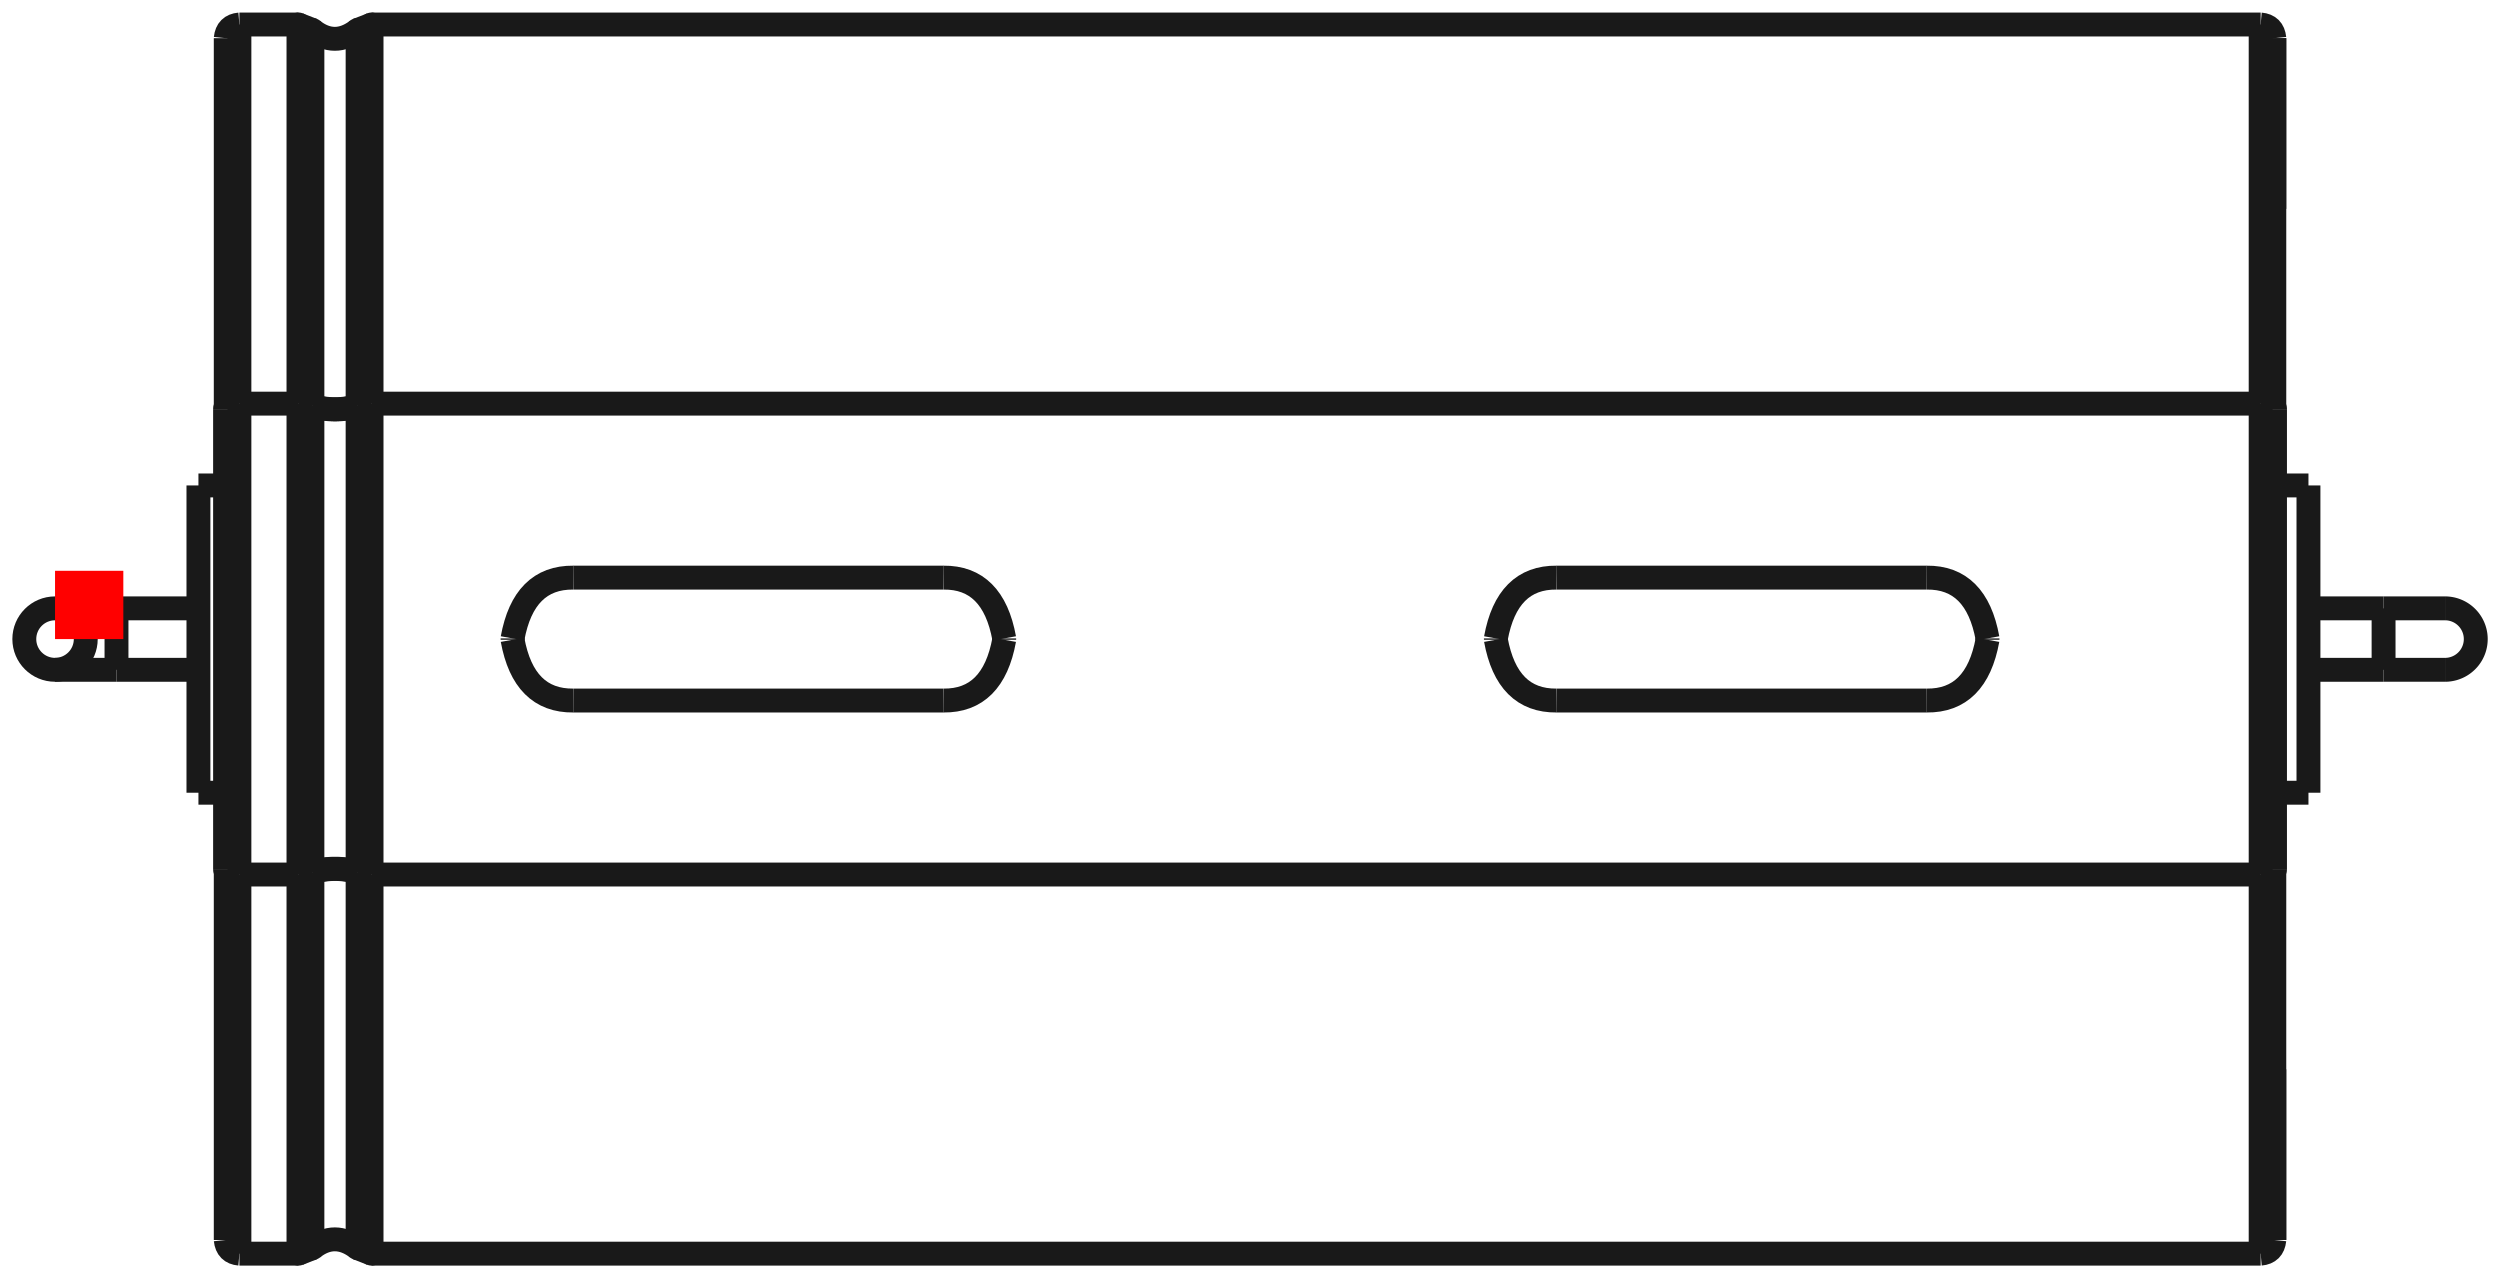 <?xml version="1.0"?>
<!DOCTYPE svg PUBLIC "-//W3C//DTD SVG 1.1//EN" "http://www.w3.org/Graphics/SVG/1.1/DTD/svg11.dtd">
<svg width="36.611mm" height="18.718mm" viewBox="0 0 36.611 18.718" xmlns="http://www.w3.org/2000/svg" version="1.1">
<g id="Shape2DView" transform="translate(0.806,9.359) scale(1,-1)">
<path id="Shape2DView_nwe0000"  d="M 2.7 3.448 L 3.565 3.448 " stroke="#191919" stroke-width="0.35 px" style="stroke-width:0.35;stroke-miterlimit:4;stroke-dasharray:none;fill:none;fill-opacity:1;fill-rule: evenodd"/>
<path id="Shape2DView_nwe0001"  d="M 2.7 -3.448 L 3.565 -3.448 " stroke="#191919" stroke-width="0.35 px" style="stroke-width:0.35;stroke-miterlimit:4;stroke-dasharray:none;fill:none;fill-opacity:1;fill-rule: evenodd"/>
<path id="Shape2DView_nwe0002"  d="M 3.565 -3.448 L 3.769 -3.417 " stroke="#191919" stroke-width="0.35 px" style="stroke-width:0.35;stroke-miterlimit:4;stroke-dasharray:none;fill:none;fill-opacity:1;fill-rule: evenodd"/>
<path id="Shape2DView_nwe0003"  d="M 3.769 -3.417 A 0.485 0.186 -180 0 0 4.431 -3.417" stroke="#191919" stroke-width="0.35 px" style="stroke-width:0.35;stroke-miterlimit:4;stroke-dasharray:none;fill:none;fill-opacity:1;fill-rule: evenodd"/>
<path id="Shape2DView_nwe0004"  d="M 4.431 -3.417 L 4.635 -3.448 " stroke="#191919" stroke-width="0.35 px" style="stroke-width:0.35;stroke-miterlimit:4;stroke-dasharray:none;fill:none;fill-opacity:1;fill-rule: evenodd"/>
<path id="Shape2DView_nwe0005"  d="M 4.635 -3.448 L 32.3 -3.448 " stroke="#191919" stroke-width="0.35 px" style="stroke-width:0.35;stroke-miterlimit:4;stroke-dasharray:none;fill:none;fill-opacity:1;fill-rule: evenodd"/>
<path id="Shape2DView_nwe0006"  d="M 32.3 -3.448 A 0.21 0.08 5.26972e-15 0 1 32.51 -3.368" stroke="#191919" stroke-width="0.35 px" style="stroke-width:0.35;stroke-miterlimit:4;stroke-dasharray:none;fill:none;fill-opacity:1;fill-rule: evenodd"/>
<path id="Shape2DView_nwe0007"  d="M 3.769 -3.413 A 0.485 0.186 -180 0 0 4.431 -3.413" stroke="#191919" stroke-width="0.35 px" style="stroke-width:0.35;stroke-miterlimit:4;stroke-dasharray:none;fill:none;fill-opacity:1;fill-rule: evenodd"/>
<path id="Shape2DView_nwe0008"  d="M 2.49 -3.368 A 0.21 0.08 5.26972e-15 0 1 2.7 -3.448" stroke="#191919" stroke-width="0.35 px" style="stroke-width:0.35;stroke-miterlimit:4;stroke-dasharray:none;fill:none;fill-opacity:1;fill-rule: evenodd"/>
<path id="Shape2DView_nwe0009"  d="M 3.565 3.448 L 3.769 3.417 " stroke="#191919" stroke-width="0.35 px" style="stroke-width:0.35;stroke-miterlimit:4;stroke-dasharray:none;fill:none;fill-opacity:1;fill-rule: evenodd"/>
<path id="Shape2DView_nwe0010"  d="M 2.49 -3.368 L 2.49 -2.906 L 2.49 -2.436 L 2.49 -1.958 L 2.49 -1.474 L 2.49 -0.985 L 2.49 -0.493 L 2.49 4.04121180963557e-14 L 2.49 0.493 L 2.49 0.985 L 2.49 1.474 L 2.49 1.958 L 2.49 2.436 L 2.49 2.906 L 2.49 3.368 " stroke="#191919" stroke-width="0.35 px" style="stroke-width:0.35;stroke-miterlimit:4;stroke-dasharray:none;fill:none;fill-opacity:1;fill-rule: evenodd"/>
<path id="Shape2DView_nwe0011"  d="M 2.49 3.368 A 0.21 0.08 -5.26972e-15 0 0 2.7 3.448" stroke="#191919" stroke-width="0.35 px" style="stroke-width:0.35;stroke-miterlimit:4;stroke-dasharray:none;fill:none;fill-opacity:1;fill-rule: evenodd"/>
<path id="Shape2DView_nwe0012"  d="M 3.769 3.417 A 0.485 0.186 180 0 1 4.431 3.417" stroke="#191919" stroke-width="0.35 px" style="stroke-width:0.35;stroke-miterlimit:4;stroke-dasharray:none;fill:none;fill-opacity:1;fill-rule: evenodd"/>
<path id="Shape2DView_nwe0013"  d="M 4.431 3.417 L 4.635 3.448 " stroke="#191919" stroke-width="0.35 px" style="stroke-width:0.35;stroke-miterlimit:4;stroke-dasharray:none;fill:none;fill-opacity:1;fill-rule: evenodd"/>
<path id="Shape2DView_nwe0014"  d="M 4.635 3.448 L 32.3 3.448 " stroke="#191919" stroke-width="0.35 px" style="stroke-width:0.35;stroke-miterlimit:4;stroke-dasharray:none;fill:none;fill-opacity:1;fill-rule: evenodd"/>
<path id="Shape2DView_nwe0015"  d="M 32.3 3.448 A 0.21 0.08 -5.26972e-15 0 0 32.51 3.368" stroke="#191919" stroke-width="0.35 px" style="stroke-width:0.35;stroke-miterlimit:4;stroke-dasharray:none;fill:none;fill-opacity:1;fill-rule: evenodd"/>
<path id="Shape2DView_nwe0016"  d="M 3.769 3.413 A 0.485 0.186 180 0 1 4.431 3.413" stroke="#191919" stroke-width="0.35 px" style="stroke-width:0.35;stroke-miterlimit:4;stroke-dasharray:none;fill:none;fill-opacity:1;fill-rule: evenodd"/>
<path id="Shape2DView_nwe0017"  d="M 2.5 3.392 L 2.5 4.061 L 2.5 4.701 L 2.5 5.308 L 2.5 5.878 L 2.5 6.406 L 2.5 6.89 L 2.5 7.324 L 2.5 7.707 L 2.5 8.036 L 2.5 8.309 L 2.5 8.522 L 2.5 8.676 L 2.5 8.769 L 2.5 8.8 " stroke="#191919" stroke-width="0.35 px" style="stroke-width:0.35;stroke-miterlimit:4;stroke-dasharray:none;fill:none;fill-opacity:1;fill-rule: evenodd"/>
<path id="Shape2DView_nwe0018"  d="M 2.5 -8.8 L 2.5 -8.769 L 2.5 -8.676 L 2.5 -8.522 L 2.5 -8.309 L 2.5 -8.036 L 2.5 -7.707 L 2.5 -7.324 L 2.5 -6.89 L 2.5 -6.406 L 2.5 -5.878 L 2.5 -5.308 L 2.5 -4.701 L 2.5 -4.061 L 2.5 -3.392 " stroke="#191919" stroke-width="0.35 px" style="stroke-width:0.35;stroke-miterlimit:4;stroke-dasharray:none;fill:none;fill-opacity:1;fill-rule: evenodd"/>
<path id="Shape2DView_nwe0019"  d="M 32.5 3.392 L 32.5 4.061 L 32.5 4.701 L 32.5 5.308 L 32.5 5.878 L 32.5 6.406 L 32.5 6.89 L 32.5 7.324 L 32.5 7.707 L 32.5 8.036 L 32.5 8.309 L 32.5 8.522 L 32.5 8.676 L 32.5 8.769 L 32.5 8.8 " stroke="#191919" stroke-width="0.35 px" style="stroke-width:0.35;stroke-miterlimit:4;stroke-dasharray:none;fill:none;fill-opacity:1;fill-rule: evenodd"/>
<path id="Shape2DView_nwe0020"  d="M 32.5 8.8 L 32.5 8.787 L 32.5 8.746 L 32.5 8.68 L 32.5 8.586 L 32.5 8.467 L 32.5 8.322 L 32.5 8.151 L 32.5 7.956 L 32.5 7.736 L 32.5 7.493 L 32.5 7.227 L 32.5 6.939 L 32.5 6.629 L 32.5 6.3 " stroke="#191919" stroke-width="0.35 px" style="stroke-width:0.35;stroke-miterlimit:4;stroke-dasharray:none;fill:none;fill-opacity:1;fill-rule: evenodd"/>
<path id="Shape2DView_nwe0021"  d="M 32.5 -6.3 L 32.5 -6.629 L 32.5 -6.939 L 32.5 -7.227 L 32.5 -7.493 L 32.5 -7.736 L 32.5 -7.956 L 32.5 -8.151 L 32.5 -8.322 L 32.5 -8.467 L 32.5 -8.586 L 32.5 -8.68 L 32.5 -8.746 L 32.5 -8.787 L 32.5 -8.8 " stroke="#191919" stroke-width="0.35 px" style="stroke-width:0.35;stroke-miterlimit:4;stroke-dasharray:none;fill:none;fill-opacity:1;fill-rule: evenodd"/>
<path id="Shape2DView_nwe0022"  d="M 32.5 -8.8 L 32.5 -8.769 L 32.5 -8.676 L 32.5 -8.522 L 32.5 -8.309 L 32.5 -8.036 L 32.5 -7.707 L 32.5 -7.324 L 32.5 -6.89 L 32.5 -6.406 L 32.5 -5.878 L 32.5 -5.308 L 32.5 -4.701 L 32.5 -4.061 L 32.5 -3.392 " stroke="#191919" stroke-width="0.35 px" style="stroke-width:0.35;stroke-miterlimit:4;stroke-dasharray:none;fill:none;fill-opacity:1;fill-rule: evenodd"/>
<path id="Shape2DView_nwe0023"  d="M 32.51 -3.368 L 32.51 -2.906 L 32.51 -2.436 L 32.51 -1.958 L 32.51 -1.474 L 32.51 -0.985 L 32.51 -0.493 L 32.51 4.04121180963557e-14 L 32.51 0.493 L 32.51 0.985 L 32.51 1.474 L 32.51 1.958 L 32.51 2.436 L 32.51 2.906 L 32.51 3.368 " stroke="#191919" stroke-width="0.35 px" style="stroke-width:0.35;stroke-miterlimit:4;stroke-dasharray:none;fill:none;fill-opacity:1;fill-rule: evenodd"/>
<path id="Shape2DView_nwe0024"  d="M 7.59 0.9 L 13.01 0.9 " stroke="#191919" stroke-width="0.35 px" style="stroke-width:0.35;stroke-miterlimit:4;stroke-dasharray:none;fill:none;fill-opacity:1;fill-rule: evenodd"/>
<path id="Shape2DView_nwe0025"  d="M 21.99 0.9 L 27.41 0.9 " stroke="#191919" stroke-width="0.35 px" style="stroke-width:0.35;stroke-miterlimit:4;stroke-dasharray:none;fill:none;fill-opacity:1;fill-rule: evenodd"/>
<path id="Shape2DView_nwe0026"  d="M 2.1 2.25 L 2.1 2.194 L 2.1 2.027 L 2.1 1.759 L 2.1 1.403 L 2.1 0.976 L 2.1 0.501 L 2.1 2.755455298081545e-16 L 2.1 -0.501 L 2.1 -0.976 L 2.1 -1.403 L 2.1 -1.759 L 2.1 -2.027 L 2.1 -2.194 L 2.1 -2.25 " stroke="#191919" stroke-width="0.35 px" style="stroke-width:0.35;stroke-miterlimit:4;stroke-dasharray:none;fill:none;fill-opacity:1;fill-rule: evenodd"/>
<path id="Shape2DView_nwe0027"  d="M 7.59 -0.9 Q 6.863 -0.908 6.7 -0.01 " stroke="#191919" stroke-width="0.35 px" style="stroke-width:0.35;stroke-miterlimit:4;stroke-dasharray:none;fill:none;fill-opacity:1;fill-rule: evenodd"/>
<path id="Shape2DView_nwe0028"  d="M 6.7 0.01 L 6.7 0.009 L 6.7 0.007 L 6.7 0.006 L 6.7 0.004 L 6.7 0.003 L 6.7 0.001 L 6.7 -2.708944180085382e-14 L 6.7 -0.001 L 6.7 -0.003 L 6.7 -0.004 L 6.7 -0.006 L 6.7 -0.007 L 6.7 -0.009 L 6.7 -0.01 " stroke="#191919" stroke-width="0.35 px" style="stroke-width:0.35;stroke-miterlimit:4;stroke-dasharray:none;fill:none;fill-opacity:1;fill-rule: evenodd"/>
<path id="Shape2DView_nwe0029"  d="M 7.59 0.9 Q 6.863 0.908 6.7 0.01 " stroke="#191919" stroke-width="0.35 px" style="stroke-width:0.35;stroke-miterlimit:4;stroke-dasharray:none;fill:none;fill-opacity:1;fill-rule: evenodd"/>
<path id="Shape2DView_nwe0031"  d="M 13.01 0.9 Q 13.737 0.908 13.9 0.01 " stroke="#191919" stroke-width="0.35 px" style="stroke-width:0.35;stroke-miterlimit:4;stroke-dasharray:none;fill:none;fill-opacity:1;fill-rule: evenodd"/>
<path id="Shape2DView_nwe0032"  d="M 13.9 0.01 L 13.9 0.009 L 13.9 0.007 L 13.9 0.006 L 13.9 0.004 L 13.9 0.003 L 13.9 0.001 L 13.9 -2.708944180085382e-14 L 13.9 -0.001 L 13.9 -0.003 L 13.9 -0.004 L 13.9 -0.006 L 13.9 -0.007 L 13.9 -0.009 L 13.9 -0.01 " stroke="#191919" stroke-width="0.35 px" style="stroke-width:0.35;stroke-miterlimit:4;stroke-dasharray:none;fill:none;fill-opacity:1;fill-rule: evenodd"/>
<path id="Shape2DView_nwe0033"  d="M 13.01 -0.9 Q 13.737 -0.908 13.9 -0.01 " stroke="#191919" stroke-width="0.35 px" style="stroke-width:0.35;stroke-miterlimit:4;stroke-dasharray:none;fill:none;fill-opacity:1;fill-rule: evenodd"/>
<path id="Shape2DView_nwe0034"  d="M 7.59 -0.9 L 13.01 -0.9 " stroke="#191919" stroke-width="0.35 px" style="stroke-width:0.35;stroke-miterlimit:4;stroke-dasharray:none;fill:none;fill-opacity:1;fill-rule: evenodd"/>
<path id="Shape2DView_nwe0035"  d="M 21.99 -0.9 Q 21.263 -0.908 21.1 -0.01 " stroke="#191919" stroke-width="0.35 px" style="stroke-width:0.35;stroke-miterlimit:4;stroke-dasharray:none;fill:none;fill-opacity:1;fill-rule: evenodd"/>
<path id="Shape2DView_nwe0036"  d="M 21.1 0.01 L 21.1 0.009 L 21.1 0.007 L 21.1 0.006 L 21.1 0.004 L 21.1 0.003 L 21.1 0.001 L 21.1 -2.708944180085382e-14 L 21.1 -0.001 L 21.1 -0.003 L 21.1 -0.004 L 21.1 -0.006 L 21.1 -0.007 L 21.1 -0.009 L 21.1 -0.01 " stroke="#191919" stroke-width="0.35 px" style="stroke-width:0.35;stroke-miterlimit:4;stroke-dasharray:none;fill:none;fill-opacity:1;fill-rule: evenodd"/>
<path id="Shape2DView_nwe0037"  d="M 21.99 0.9 Q 21.263 0.908 21.1 0.01 " stroke="#191919" stroke-width="0.35 px" style="stroke-width:0.35;stroke-miterlimit:4;stroke-dasharray:none;fill:none;fill-opacity:1;fill-rule: evenodd"/>
<path id="Shape2DView_nwe0039"  d="M 27.41 0.9 Q 28.137 0.908 28.3 0.01 " stroke="#191919" stroke-width="0.35 px" style="stroke-width:0.35;stroke-miterlimit:4;stroke-dasharray:none;fill:none;fill-opacity:1;fill-rule: evenodd"/>
<path id="Shape2DView_nwe0040"  d="M 28.3 0.01 L 28.3 0.009 L 28.3 0.007 L 28.3 0.006 L 28.3 0.004 L 28.3 0.003 L 28.3 0.001 L 28.3 -2.708944180085382e-14 L 28.3 -0.001 L 28.3 -0.003 L 28.3 -0.004 L 28.3 -0.006 L 28.3 -0.007 L 28.3 -0.009 L 28.3 -0.01 " stroke="#191919" stroke-width="0.35 px" style="stroke-width:0.35;stroke-miterlimit:4;stroke-dasharray:none;fill:none;fill-opacity:1;fill-rule: evenodd"/>
<path id="Shape2DView_nwe0041"  d="M 27.41 -0.9 Q 28.137 -0.908 28.3 -0.01 " stroke="#191919" stroke-width="0.35 px" style="stroke-width:0.35;stroke-miterlimit:4;stroke-dasharray:none;fill:none;fill-opacity:1;fill-rule: evenodd"/>
<path id="Shape2DView_nwe0042"  d="M 21.99 -0.9 L 27.41 -0.9 " stroke="#191919" stroke-width="0.35 px" style="stroke-width:0.35;stroke-miterlimit:4;stroke-dasharray:none;fill:none;fill-opacity:1;fill-rule: evenodd"/>
<path id="Shape2DView_nwe0043"  d="M 33.0 2.25 L 33.0 2.194 L 33.0 2.027 L 33.0 1.759 L 33.0 1.403 L 33.0 0.976 L 33.0 0.501 L 33.0 2.755455298081545e-16 L 33.0 -0.501 L 33.0 -0.976 L 33.0 -1.403 L 33.0 -1.759 L 33.0 -2.027 L 33.0 -2.194 L 33.0 -2.25 " stroke="#191919" stroke-width="0.35 px" style="stroke-width:0.35;stroke-miterlimit:4;stroke-dasharray:none;fill:none;fill-opacity:1;fill-rule: evenodd"/>
<path id="Shape2DView_nwe0044"  d="M 0.9 0.45 L 2.1 0.45 " stroke="#191919" stroke-width="0.35 px" style="stroke-width:0.35;stroke-miterlimit:4;stroke-dasharray:none;fill:none;fill-opacity:1;fill-rule: evenodd"/>
<path id="Shape2DView_nwe0045"  d="M 0.0 -0.45 L 0.006 -0.45 L 0.023 -0.45 L 0.051 -0.45 L 0.089 -0.45 L 0.138 -0.45 L 0.196 -0.45 L 0.264 -0.45 L 0.339 -0.45 L 0.421 -0.45 L 0.51 -0.45 L 0.603 -0.45 L 0.7 -0.45 L 0.799 -0.45 L 0.9 -0.45 " stroke="#191919" stroke-width="0.35 px" style="stroke-width:0.35;stroke-miterlimit:4;stroke-dasharray:none;fill:none;fill-opacity:1;fill-rule: evenodd"/>
<circle cx="1.609823385706e-15" cy="0.0" r="0.45" stroke="#191919" stroke-width="0.35 px" style="stroke-width:0.35;stroke-miterlimit:4;stroke-dasharray:none;fill:none"/>
<path id="Shape2DView_nwe0047"  d="M 33.0 0.45 L 34.1 0.45 " stroke="#191919" stroke-width="0.35 px" style="stroke-width:0.35;stroke-miterlimit:4;stroke-dasharray:none;fill:none;fill-opacity:1;fill-rule: evenodd"/>
<path id="Shape2DView_nwe0048"  d="M 35.0 0.45 L 34.994 0.45 L 34.977 0.45 L 34.949 0.45 L 34.911 0.45 L 34.862 0.45 L 34.804 0.45 L 34.736 0.45 L 34.661 0.45 L 34.579 0.45 L 34.49 0.45 L 34.397 0.45 L 34.3 0.45 L 34.201 0.45 L 34.1 0.45 " stroke="#191919" stroke-width="0.35 px" style="stroke-width:0.35;stroke-miterlimit:4;stroke-dasharray:none;fill:none;fill-opacity:1;fill-rule: evenodd"/>
<path id="Shape2DView_nwe0049"  d="M 35.0 -0.45 A 0.45 0.45 0 0 1 35 0.45" stroke="#191919" stroke-width="0.35 px" style="stroke-width:0.35;stroke-miterlimit:4;stroke-dasharray:none;fill:none;fill-opacity:1;fill-rule: evenodd"/>
<path id="Shape2DView_nwe0050"  d="M 3.565 -3.448 L 3.565 3.448 " stroke="#191919" stroke-width="0.35 px" style="stroke-width:0.35;stroke-miterlimit:4;stroke-dasharray:none;fill:none;fill-opacity:1;fill-rule: evenodd"/>
<path id="Shape2DView_nwe0051"  d="M 2.7 -3.448 L 2.7 -2.976 L 2.7 -2.494 L 2.7 -2.005 L 2.7 -1.509 L 2.7 -1.009 L 2.7 -0.505 L 2.7 -3.921307722976053e-13 L 2.7 0.505 L 2.7 1.009 L 2.7 1.509 L 2.7 2.005 L 2.7 2.494 L 2.7 2.976 L 2.7 3.448 " stroke="#191919" stroke-width="0.35 px" style="stroke-width:0.35;stroke-miterlimit:4;stroke-dasharray:none;fill:none;fill-opacity:1;fill-rule: evenodd"/>
<path id="Shape2DView_nwe0052"  d="M 3.769 -3.417 L 3.769 3.417 " stroke="#191919" stroke-width="0.35 px" style="stroke-width:0.35;stroke-miterlimit:4;stroke-dasharray:none;fill:none;fill-opacity:1;fill-rule: evenodd"/>
<path id="Shape2DView_nwe0053"  d="M 2.7 3.448 L 2.7 4.134 L 2.7 4.791 L 2.7 5.414 L 2.7 5.999 L 2.7 6.542 L 2.7 7.038 L 2.7 7.484 L 2.7 7.878 L 2.7 8.216 L 2.7 8.495 L 2.7 8.715 L 2.7 8.873 L 2.7 8.968 L 2.7 9.0 " stroke="#191919" stroke-width="0.35 px" style="stroke-width:0.35;stroke-miterlimit:4;stroke-dasharray:none;fill:none;fill-opacity:1;fill-rule: evenodd"/>
<path id="Shape2DView_nwe0054"  d="M 2.7 -9 L 2.7 -8.968 L 2.7 -8.873 L 2.7 -8.715 L 2.7 -8.495 L 2.7 -8.216 L 2.7 -7.878 L 2.7 -7.484 L 2.7 -7.038 L 2.7 -6.542 L 2.7 -5.999 L 2.7 -5.414 L 2.7 -4.791 L 2.7 -4.134 L 2.7 -3.448 " stroke="#191919" stroke-width="0.35 px" style="stroke-width:0.35;stroke-miterlimit:4;stroke-dasharray:none;fill:none;fill-opacity:1;fill-rule: evenodd"/>
<path id="Shape2DView_nwe0055"  d="M 3.565 3.448 C 3.565 6.733 3.565 9.049 3.565 9 " stroke="#191919" stroke-width="0.35 px" style="stroke-width:0.35;stroke-miterlimit:4;stroke-dasharray:none;fill:none;fill-opacity:1;fill-rule: evenodd"/>
<path id="Shape2DView_nwe0056"  d="M 3.565 -9 C 3.565 -9.049 3.565 -6.733 3.565 -3.448 " stroke="#191919" stroke-width="0.35 px" style="stroke-width:0.35;stroke-miterlimit:4;stroke-dasharray:none;fill:none;fill-opacity:1;fill-rule: evenodd"/>
<path id="Shape2DView_nwe0057"  d="M 3.769 3.417 C 3.769 6.673 3.769 8.968 3.769 8.92 " stroke="#191919" stroke-width="0.35 px" style="stroke-width:0.35;stroke-miterlimit:4;stroke-dasharray:none;fill:none;fill-opacity:1;fill-rule: evenodd"/>
<path id="Shape2DView_nwe0058"  d="M 3.769 -8.92 C 3.769 -8.968 3.769 -6.673 3.769 -3.417 " stroke="#191919" stroke-width="0.35 px" style="stroke-width:0.35;stroke-miterlimit:4;stroke-dasharray:none;fill:none;fill-opacity:1;fill-rule: evenodd"/>
<path id="Shape2DView_nwe0059"  d="M 4.431 3.417 C 4.431 6.673 4.431 8.968 4.431 8.92 " stroke="#191919" stroke-width="0.35 px" style="stroke-width:0.35;stroke-miterlimit:4;stroke-dasharray:none;fill:none;fill-opacity:1;fill-rule: evenodd"/>
<path id="Shape2DView_nwe0060"  d="M 4.431 -8.92 C 4.431 -8.968 4.431 -6.673 4.431 -3.417 " stroke="#191919" stroke-width="0.35 px" style="stroke-width:0.35;stroke-miterlimit:4;stroke-dasharray:none;fill:none;fill-opacity:1;fill-rule: evenodd"/>
<path id="Shape2DView_nwe0061"  d="M 4.635 3.448 C 4.635 6.733 4.635 9.049 4.635 9 " stroke="#191919" stroke-width="0.35 px" style="stroke-width:0.35;stroke-miterlimit:4;stroke-dasharray:none;fill:none;fill-opacity:1;fill-rule: evenodd"/>
<path id="Shape2DView_nwe0062"  d="M 4.635 -9 C 4.635 -9.049 4.635 -6.733 4.635 -3.448 " stroke="#191919" stroke-width="0.35 px" style="stroke-width:0.35;stroke-miterlimit:4;stroke-dasharray:none;fill:none;fill-opacity:1;fill-rule: evenodd"/>
<path id="Shape2DView_nwe0063"  d="M 32.3 3.448 L 32.3 4.134 L 32.3 4.791 L 32.3 5.414 L 32.3 5.999 L 32.3 6.542 L 32.3 7.038 L 32.3 7.484 L 32.3 7.878 L 32.3 8.216 L 32.3 8.495 L 32.3 8.715 L 32.3 8.873 L 32.3 8.968 L 32.3 9.0 " stroke="#191919" stroke-width="0.35 px" style="stroke-width:0.35;stroke-miterlimit:4;stroke-dasharray:none;fill:none;fill-opacity:1;fill-rule: evenodd"/>
<path id="Shape2DView_nwe0064"  d="M 32.3 -9 L 32.3 -8.968 L 32.3 -8.873 L 32.3 -8.715 L 32.3 -8.495 L 32.3 -8.216 L 32.3 -7.878 L 32.3 -7.484 L 32.3 -7.038 L 32.3 -6.542 L 32.3 -5.999 L 32.3 -5.414 L 32.3 -4.791 L 32.3 -4.134 L 32.3 -3.448 " stroke="#191919" stroke-width="0.35 px" style="stroke-width:0.35;stroke-miterlimit:4;stroke-dasharray:none;fill:none;fill-opacity:1;fill-rule: evenodd"/>
<path id="Shape2DView_nwe0065"  d="M 32.3 -3.448 L 32.3 -2.976 L 32.3 -2.494 L 32.3 -2.005 L 32.3 -1.509 L 32.3 -1.009 L 32.3 -0.505 L 32.3 -3.921307722976053e-13 L 32.3 0.505 L 32.3 1.009 L 32.3 1.509 L 32.3 2.005 L 32.3 2.494 L 32.3 2.976 L 32.3 3.448 " stroke="#191919" stroke-width="0.35 px" style="stroke-width:0.35;stroke-miterlimit:4;stroke-dasharray:none;fill:none;fill-opacity:1;fill-rule: evenodd"/>
<path id="Shape2DView_nwe0066"  d="M 4.635 -3.448 L 4.635 3.448 " stroke="#191919" stroke-width="0.35 px" style="stroke-width:0.35;stroke-miterlimit:4;stroke-dasharray:none;fill:none;fill-opacity:1;fill-rule: evenodd"/>
<path id="Shape2DView_nwe0067"  d="M 4.431 -3.417 L 4.431 3.417 " stroke="#191919" stroke-width="0.35 px" style="stroke-width:0.35;stroke-miterlimit:4;stroke-dasharray:none;fill:none;fill-opacity:1;fill-rule: evenodd"/>
<path id="Shape2DView_nwe0068"  d="M 0.9 0.45 L 0.9 0.439 L 0.9 0.405 L 0.9 0.352 L 0.9 0.281 L 0.9 0.195 L 0.9 0.1 L 0.9 8.266365894244634e-17 L 0.9 -0.1 L 0.9 -0.195 L 0.9 -0.281 L 0.9 -0.352 L 0.9 -0.405 L 0.9 -0.439 L 0.9 -0.45 " stroke="#191919" stroke-width="0.35 px" style="stroke-width:0.35;stroke-miterlimit:4;stroke-dasharray:none;fill:none;fill-opacity:1;fill-rule: evenodd"/>
<path id="Shape2DView_nwe0069"  d="M 34.1 -0.45 L 34.1 -0.439 L 34.1 -0.405 L 34.1 -0.352 L 34.1 -0.281 L 34.1 -0.195 L 34.1 -0.1 L 34.1 -8.266365894244634e-17 L 34.1 0.1 L 34.1 0.195 L 34.1 0.281 L 34.1 0.352 L 34.1 0.405 L 34.1 0.439 L 34.1 0.45 " stroke="#191919" stroke-width="0.35 px" style="stroke-width:0.35;stroke-miterlimit:4;stroke-dasharray:none;fill:none;fill-opacity:1;fill-rule: evenodd"/>
<path id="Shape2DView_nwe0070"  d="M 2.7 9 Q 2.519 8.984 2.5 8.8 " stroke="#191919" stroke-width="0.35 px" style="stroke-width:0.35;stroke-miterlimit:4;stroke-dasharray:none;fill:none;fill-opacity:1;fill-rule: evenodd"/>
<path id="Shape2DView_nwe0071"  d="M 2.7 -9 Q 2.519 -8.984 2.5 -8.8 " stroke="#191919" stroke-width="0.35 px" style="stroke-width:0.35;stroke-miterlimit:4;stroke-dasharray:none;fill:none;fill-opacity:1;fill-rule: evenodd"/>
<path id="Shape2DView_nwe0072"  d="M 2.7 -9.0 L 3.565 -9.0 " stroke="#191919" stroke-width="0.35 px" style="stroke-width:0.35;stroke-miterlimit:4;stroke-dasharray:none;fill:none;fill-opacity:1;fill-rule: evenodd"/>
<path id="Shape2DView_nwe0073"  d="M 2.7 9.0 L 3.565 9.0 " stroke="#191919" stroke-width="0.35 px" style="stroke-width:0.35;stroke-miterlimit:4;stroke-dasharray:none;fill:none;fill-opacity:1;fill-rule: evenodd"/>
<path id="Shape2DView_nwe0074"  d="M 3.769 8.92 L 3.565 9 " stroke="#191919" stroke-width="0.35 px" style="stroke-width:0.35;stroke-miterlimit:4;stroke-dasharray:none;fill:none;fill-opacity:1;fill-rule: evenodd"/>
<path id="Shape2DView_nwe0075"  d="M 3.769 -8.92 L 3.565 -9 " stroke="#191919" stroke-width="0.35 px" style="stroke-width:0.35;stroke-miterlimit:4;stroke-dasharray:none;fill:none;fill-opacity:1;fill-rule: evenodd"/>
<path id="Shape2DView_nwe0076"  d="M 3.769 8.92 Q 4.095 8.661 4.431 8.92 " stroke="#191919" stroke-width="0.35 px" style="stroke-width:0.35;stroke-miterlimit:4;stroke-dasharray:none;fill:none;fill-opacity:1;fill-rule: evenodd"/>
<path id="Shape2DView_nwe0077"  d="M 3.769 -8.92 Q 4.095 -8.661 4.431 -8.92 " stroke="#191919" stroke-width="0.35 px" style="stroke-width:0.35;stroke-miterlimit:4;stroke-dasharray:none;fill:none;fill-opacity:1;fill-rule: evenodd"/>
<path id="Shape2DView_nwe0078"  d="M 4.635 9 L 4.431 8.92 " stroke="#191919" stroke-width="0.35 px" style="stroke-width:0.35;stroke-miterlimit:4;stroke-dasharray:none;fill:none;fill-opacity:1;fill-rule: evenodd"/>
<path id="Shape2DView_nwe0079"  d="M 4.635 -9 L 4.431 -8.92 " stroke="#191919" stroke-width="0.35 px" style="stroke-width:0.35;stroke-miterlimit:4;stroke-dasharray:none;fill:none;fill-opacity:1;fill-rule: evenodd"/>
<path id="Shape2DView_nwe0080"  d="M 4.635 -9.0 L 32.3 -9.0 " stroke="#191919" stroke-width="0.35 px" style="stroke-width:0.35;stroke-miterlimit:4;stroke-dasharray:none;fill:none;fill-opacity:1;fill-rule: evenodd"/>
<path id="Shape2DView_nwe0081"  d="M 4.635 9.0 L 32.3 9.0 " stroke="#191919" stroke-width="0.35 px" style="stroke-width:0.35;stroke-miterlimit:4;stroke-dasharray:none;fill:none;fill-opacity:1;fill-rule: evenodd"/>
<path id="Shape2DView_nwe0082"  d="M 32.3 9.0 Q 32.481 8.984 32.5 8.8 " stroke="#191919" stroke-width="0.35 px" style="stroke-width:0.35;stroke-miterlimit:4;stroke-dasharray:none;fill:none;fill-opacity:1;fill-rule: evenodd"/>
<path id="Shape2DView_nwe0083"  d="M 32.3 -9.0 Q 32.481 -8.984 32.5 -8.8 " stroke="#191919" stroke-width="0.35 px" style="stroke-width:0.35;stroke-miterlimit:4;stroke-dasharray:none;fill:none;fill-opacity:1;fill-rule: evenodd"/>
<path id="Shape2DView_nwe0084"  d="M 2.1 -2.25 L 2.49 -2.25 " stroke="#191919" stroke-width="0.35 px" style="stroke-width:0.35;stroke-miterlimit:4;stroke-dasharray:none;fill:none;fill-opacity:1;fill-rule: evenodd"/>
<path id="Shape2DView_nwe0085"  d="M 2.1 2.25 L 2.49 2.25 " stroke="#191919" stroke-width="0.35 px" style="stroke-width:0.35;stroke-miterlimit:4;stroke-dasharray:none;fill:none;fill-opacity:1;fill-rule: evenodd"/>
<path id="Shape2DView_nwe0086"  d="M 33.0 2.25 L 32.51 2.25 " stroke="#191919" stroke-width="0.35 px" style="stroke-width:0.35;stroke-miterlimit:4;stroke-dasharray:none;fill:none;fill-opacity:1;fill-rule: evenodd"/>
<path id="Shape2DView_nwe0087"  d="M 33.0 -2.25 L 32.51 -2.25 " stroke="#191919" stroke-width="0.35 px" style="stroke-width:0.35;stroke-miterlimit:4;stroke-dasharray:none;fill:none;fill-opacity:1;fill-rule: evenodd"/>
<path id="Shape2DView_nwe0088"  d="M 2.1 -0.45 L 0.9 -0.45 " stroke="#191919" stroke-width="0.35 px" style="stroke-width:0.35;stroke-miterlimit:4;stroke-dasharray:none;fill:none;fill-opacity:1;fill-rule: evenodd"/>
<path id="Shape2DView_nwe0089"  d="M 34.1 -0.45 L 33.0 -0.45 " stroke="#191919" stroke-width="0.35 px" style="stroke-width:0.35;stroke-miterlimit:4;stroke-dasharray:none;fill:none;fill-opacity:1;fill-rule: evenodd"/>
<path id="Shape2DView_nwe0090"  d="M 34.1 -0.45 Q 34.92 -0.45 35 -0.45 " stroke="#191919" stroke-width="0.35 px" style="stroke-width:0.35;stroke-miterlimit:4;stroke-dasharray:none;fill:none;fill-opacity:1;fill-rule: evenodd"/>
<title>b'Shape2DView'</title>
</g>
<g id="Rectangle" transform="translate(0.806,9.359) scale(1,-1)">
<rect fill="#ff0000" id="origin" width="1" height="1" x="0" y="0" />
<title>b'Rectangle'</title>
</g>
</svg>
